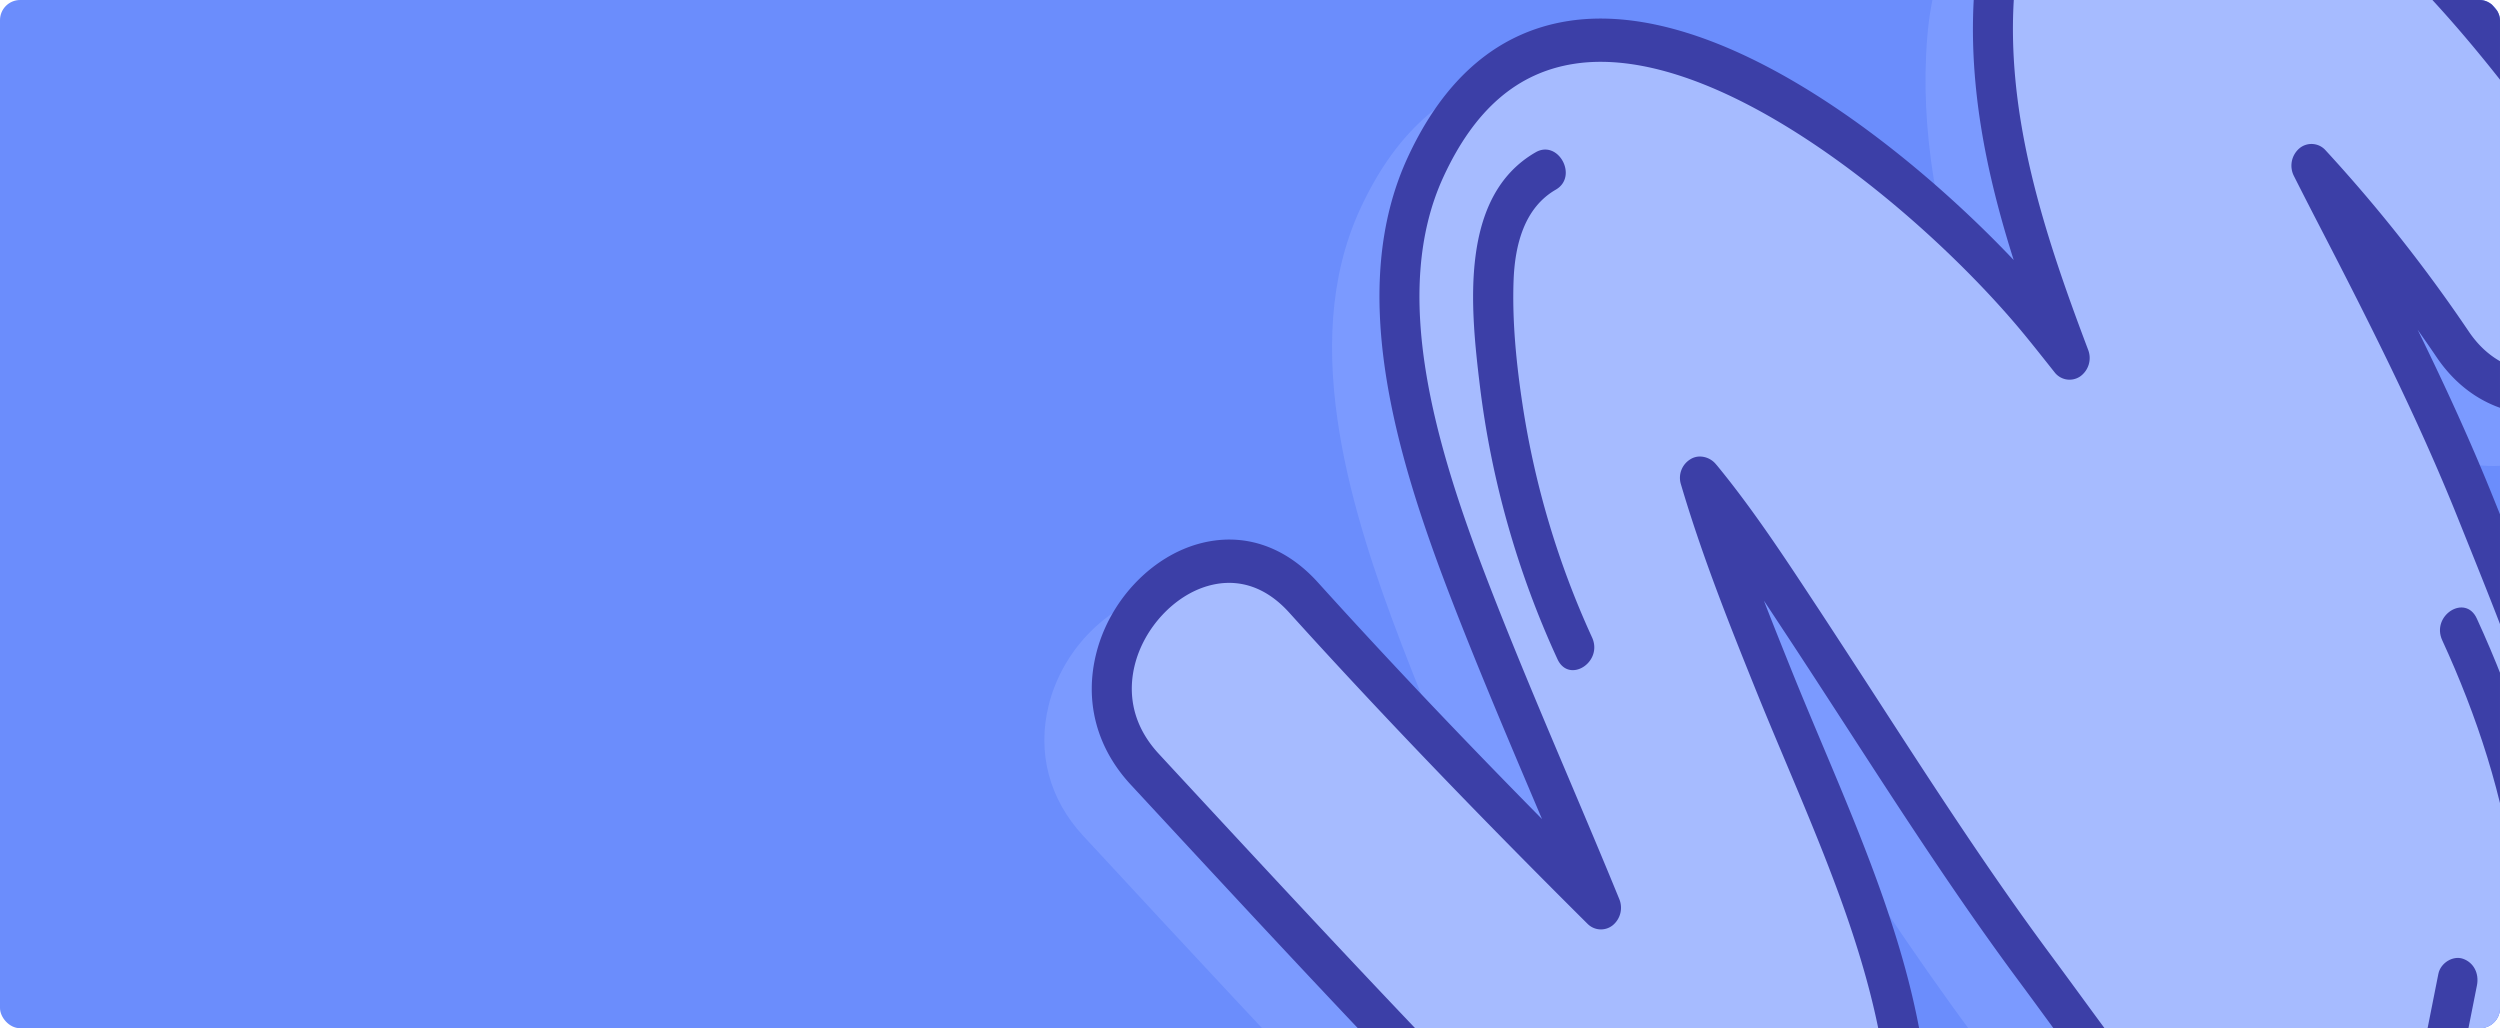 <svg xmlns="http://www.w3.org/2000/svg" xmlns:xlink="http://www.w3.org/1999/xlink" width="1240" height="510" viewBox="0 0 1240 510">
  <defs>
    <clipPath id="clip-path">
      <rect id="Rectángulo_41290" data-name="Rectángulo 41290" width="1240" height="510" rx="10" fill="#6b8dfc"/>
    </clipPath>
  </defs>
  <g id="Grupo_166178" data-name="Grupo 166178" transform="translate(-180 -2423)">
    <rect id="Rectángulo_38561" data-name="Rectángulo 38561" width="1240" height="510" rx="10" transform="translate(180 2423)" fill="#6b8dfc"/>
    <g id="Enmascarar_grupo_168" data-name="Enmascarar grupo 168" transform="translate(180 2423)" clip-path="url(#clip-path)">
      <g id="Grupo_166177" data-name="Grupo 166177" transform="translate(517.993 -105.587)">
        <path id="Unión_28" data-name="Unión 28" d="M323.686,764.853c-56.091-3.659-102.2-53.677-139.26-93.857-6.229-6.76-12.269-13.315-18.151-19.441C118.545,601.89,70.9,550.455,24.832,500.716L19.3,494.751c-16.951-18.294-23.011-41.4-17.08-65.061,6.467-25.793,26.79-47.6,50.566-54.3,21.652-6.083,42.759.675,59.373,19.076v-.01c33.605,37.187,70.225,75.865,111.161,117.386l-4.87-11.491c-13.757-32.487-27.981-66.069-40.915-99.737-12.991-33.8-25.193-69.971-31.073-105.425C139.965,256.033,141,217.69,156.7,183.7c18.28-39.6,45.15-62.389,79.866-67.722,75.571-11.566,169.77,64.771,220.7,118.6-13.757-43.42-23.25-88.933-19.3-136.484,3.362-40.545,20.71-71.476,48.84-87.109,31.948-17.757,73.875-13.8,112.182,10.589,69.025,43.947,124.223,118.17,173.589,191.825,22.278,33.239,9.8,65.769-12.438,83.267-26.89,21.158-69.085,21.694-93.178-14.012q-4.582-6.808-9.344-13.518c13.7,27.949,26.613,56.027,38.128,84.791l4.444,11.072c39.159,97.366,92.781,230.717,43.117,334.349-27.634,57.689-91.264,64.224-139.846,40.888-54.494-26.2-94.3-80.65-129.421-128.695-4.543-6.212-9.036-12.36-13.51-18.378-30.629-41.222-58.947-84.942-86.333-127.214q-14.625-22.6-29.4-45.126l-2.817-4.281q-4.254-6.47-8.6-13.025c4.731,12.252,9.5,24.1,14.035,35.373,4.781,11.887,9.839,23.9,14.948,36.039,21.324,50.662,43.384,103.063,50.794,157.77,5.683,41.961-3.223,81.508-23.835,105.788-14.829,17.467-35.213,26.587-59.225,26.587C327.991,765.068,325.849,765,323.686,764.853Z" transform="translate(0 25.44)" fill="#7b9aff" stroke="rgba(0,0,0,0)" stroke-miterlimit="10" stroke-width="1"/>
        <path id="Trazado_115699" data-name="Trazado 115699" d="M226.721,574.672C274.51,627.566,323.9,678.518,374.234,728.558,352.472,675.353,329,622.974,308.343,569.211c-23.418-60.962-50.636-144.059-21.117-208,67.29-145.754,237.388-2.747,299.985,70.629,6.675,7.81,13.033,15.975,19.481,24.055C584.335,396.646,564.2,335.769,569.506,271.76c7.31-88.01,81.9-109.125,146.114-68.237,68.966,43.914,124.343,119.886,170.594,188.884,39.279,58.6-50.606,114.393-89.577,56.628a750.511,750.511,0,0,0-70.007-88.6q5.579,11.056,11.268,22.08c25.125,48.549,49.941,97.291,70.414,148.382,39.209,97.849,97.175,233.292,47.858,336.215-24.857,51.864-83.13,57.132-127.021,36.028-58.987-28.368-99.843-90.993-139.23-143.994-41.113-55.34-77.317-114.1-115.376-171.847-15.91-24.13-31.8-48.6-50-70.8-.417-.5-.863-.976-1.28-1.491l.456,1.566c10.107,33.99,23.111,66.606,36.263,99.308,24.49,60.834,56.061,124.875,65.028,191.084,7.935,58.537-13.986,124.145-79.073,119.9-61.179-3.991-110.218-67.743-151.123-110.316-49.545-51.564-98.2-104.157-146.858-156.687C97.152,605.025,176.532,519.128,226.721,574.672Z" transform="translate(-98.139 -172.716)" fill="#a6bbff"/>
        <path id="Trazado_115700" data-name="Trazado 115700" d="M460.718,947.528c24.014,0,44.387-9.109,59.215-26.576,20.611-24.28,29.519-63.827,23.835-105.8-7.4-54.7-29.459-107.1-50.794-157.77-5.1-12.134-10.157-24.14-14.948-36.028-4.533-11.276-9.3-23.121-14.035-35.374,2.9,4.356,5.763,8.712,8.6,13.025l2.817,4.27c9.889,15,19.649,30.074,29.409,45.126,27.376,42.283,55.694,86,86.324,127.214,4.473,6.03,8.967,12.178,13.509,18.39C639.773,842.04,679.577,896.49,734.071,922.7c48.592,23.336,112.212,16.791,139.845-40.9,49.664-103.621-3.958-236.972-43.107-334.349l-4.453-11.062c-11.516-28.765-24.43-56.843-38.118-84.791q4.746,6.71,9.344,13.508c24.083,35.717,66.277,35.181,93.167,14.023,22.238-17.5,34.716-50.029,12.438-83.268-49.366-73.655-104.565-147.878-173.58-191.835-38.317-24.376-80.233-28.335-112.192-10.579-28.13,15.632-45.468,46.553-48.84,87.1-3.948,47.551,5.544,93.074,19.312,136.484-50.943-53.817-145.132-130.154-220.7-118.588-34.716,5.332-61.6,28.12-79.876,67.721-30.064,65.125-6.338,146.194,20.829,216.92,12.934,33.657,27.158,67.249,40.915,99.726l4.87,11.491c-40.935-41.51-77.555-80.189-111.16-117.375h0c-16.614-18.4-37.721-25.149-59.374-19.066-23.776,6.695-44.1,28.507-50.556,54.3-5.941,23.657.119,46.757,17.07,65.05l5.535,5.976c46.073,49.739,93.713,101.164,141.442,150.839,5.882,6.126,11.923,12.682,18.161,19.441,37.047,40.18,83.16,90.2,139.25,93.857C456.463,947.464,458.6,947.528,460.718,947.528ZM432.261,514.494a8.814,8.814,0,0,0-4.8,1.395,10.783,10.783,0,0,0-4.692,12.177l.466,1.566c10.593,35.631,24.41,69.986,36.6,100.284,4.831,11.995,9.939,24.119,15.087,36.361,20.76,49.311,42.224,100.295,49.227,151.987,4.751,35.105-2.46,68.891-18.826,88.171-12.121,14.28-28.874,20.76-49.832,19.473-48.563-3.176-89.924-48.023-126.406-87.6-6.328-6.867-12.478-13.529-18.449-19.741-47.6-49.536-95.181-100.9-141.195-150.571l-5.525-5.976c-14.987-16.169-14.769-32.981-11.942-44.247,4.593-18.3,19.56-34.408,36.412-39.14,10.256-2.9,25.541-2.918,40.181,13.293h0c43.415,48.034,91.789,98.5,147.9,154.294a9.342,9.342,0,0,0,12.488.815,11.241,11.241,0,0,0,3.293-13.057c-8.223-20.117-16.693-40.105-25.154-60.1-13.688-32.305-27.832-65.715-40.637-99.029-25.452-66.241-47.908-141.7-21.4-199.1,15.414-33.378,36.65-51.714,64.919-56.059C440.424,308.9,539.513,391,588.879,448.865c5.257,6.169,10.326,12.564,15.4,18.947l3.848,4.849a9.367,9.367,0,0,0,12.686,2.135,11.2,11.2,0,0,0,4.007-13.207c-21.306-56.424-41.669-116.753-36.492-179.121,2.777-33.432,15.969-57.615,38.148-69.943,25.878-14.366,60.653-10.622,93.058,10,65.891,41.951,119.482,114.157,167.589,185.934,15.205,22.681,5.812,42.411-8.044,53.312-18.766,14.763-48.086,16.5-65.484-9.3a762.379,762.379,0,0,0-71-89.845,9.354,9.354,0,0,0-12.954-1.03,11.291,11.291,0,0,0-2.777,13.733q5.609,11.121,11.327,22.177c25.442,49.16,49.931,97.43,69.967,147.417l4.454,11.094c37.563,93.418,89,221.361,43.692,315.905-22.01,45.942-74.1,50.426-114.185,31.168-50.021-24.044-86.571-74.052-121.912-122.4q-6.859-9.383-13.609-18.518c-30.223-40.663-58.343-84.083-85.55-126.077q-14.67-22.66-29.489-45.276l-2.817-4.26c-14.928-22.67-30.361-46.113-47.838-67.421l-.893-1.041A10.442,10.442,0,0,0,432.261,514.494ZM235.67,584.426h0Z" transform="translate(-107.087 -182.469)" fill="#3c3fa7"/>
        <path id="Trazado_115701" data-name="Trazado 115701" d="M154.554,225.853C191.1,305.291,211.716,398.408,179.619,483.8c-4.751,12.617-23.944,7.1-19.134-5.708,30.143-80.178,11.317-166.7-23.061-241.414C131.76,224.351,148.86,213.472,154.554,225.853Z" transform="translate(555.937 186.5)" fill="#3c3fa7"/>
        <path id="Trazado_115702" data-name="Trazado 115702" d="M147.557,294.7c.169-.021.327-.075.486-.107.278-.59.536-1.212.625-1.384l.04-.064c.02-.086-.01-.032.02-.161,1.28-4.785,2.2-9.645,3.164-14.516q3.377-16.978,6.735-33.957c1.091-5.493,7.31-9.206,12.21-7.489,5.346,1.867,8.094,7.306,6.923,13.2l-7.618,38.4c-2.123,10.665-5.5,24.645-17.308,26.779-5.1.912-10.931-1.448-12.2-7.5C139.543,302.711,142.092,295.683,147.557,294.7Z" transform="translate(532.81 344.113)" fill="#3c3fa7"/>
        <path id="Trazado_115703" data-name="Trazado 115703" d="M215.553,200.588c11.258-6.5,21.3,12.016,10.008,18.529-15.573,8.991-20.314,27.295-20.939,45.266-.714,20.417,1.408,41.414,4.473,61.52a432.21,432.21,0,0,0,34.428,115.251c5.674,12.327-11.436,23.207-17.13,10.826A455.847,455.847,0,0,1,187.89,316.247C183.218,277.569,177.624,222.475,215.553,200.588Z" transform="translate(28.117 -19.456)" fill="#3c3fa7"/>
      </g>
    </g>
  </g>
</svg>
